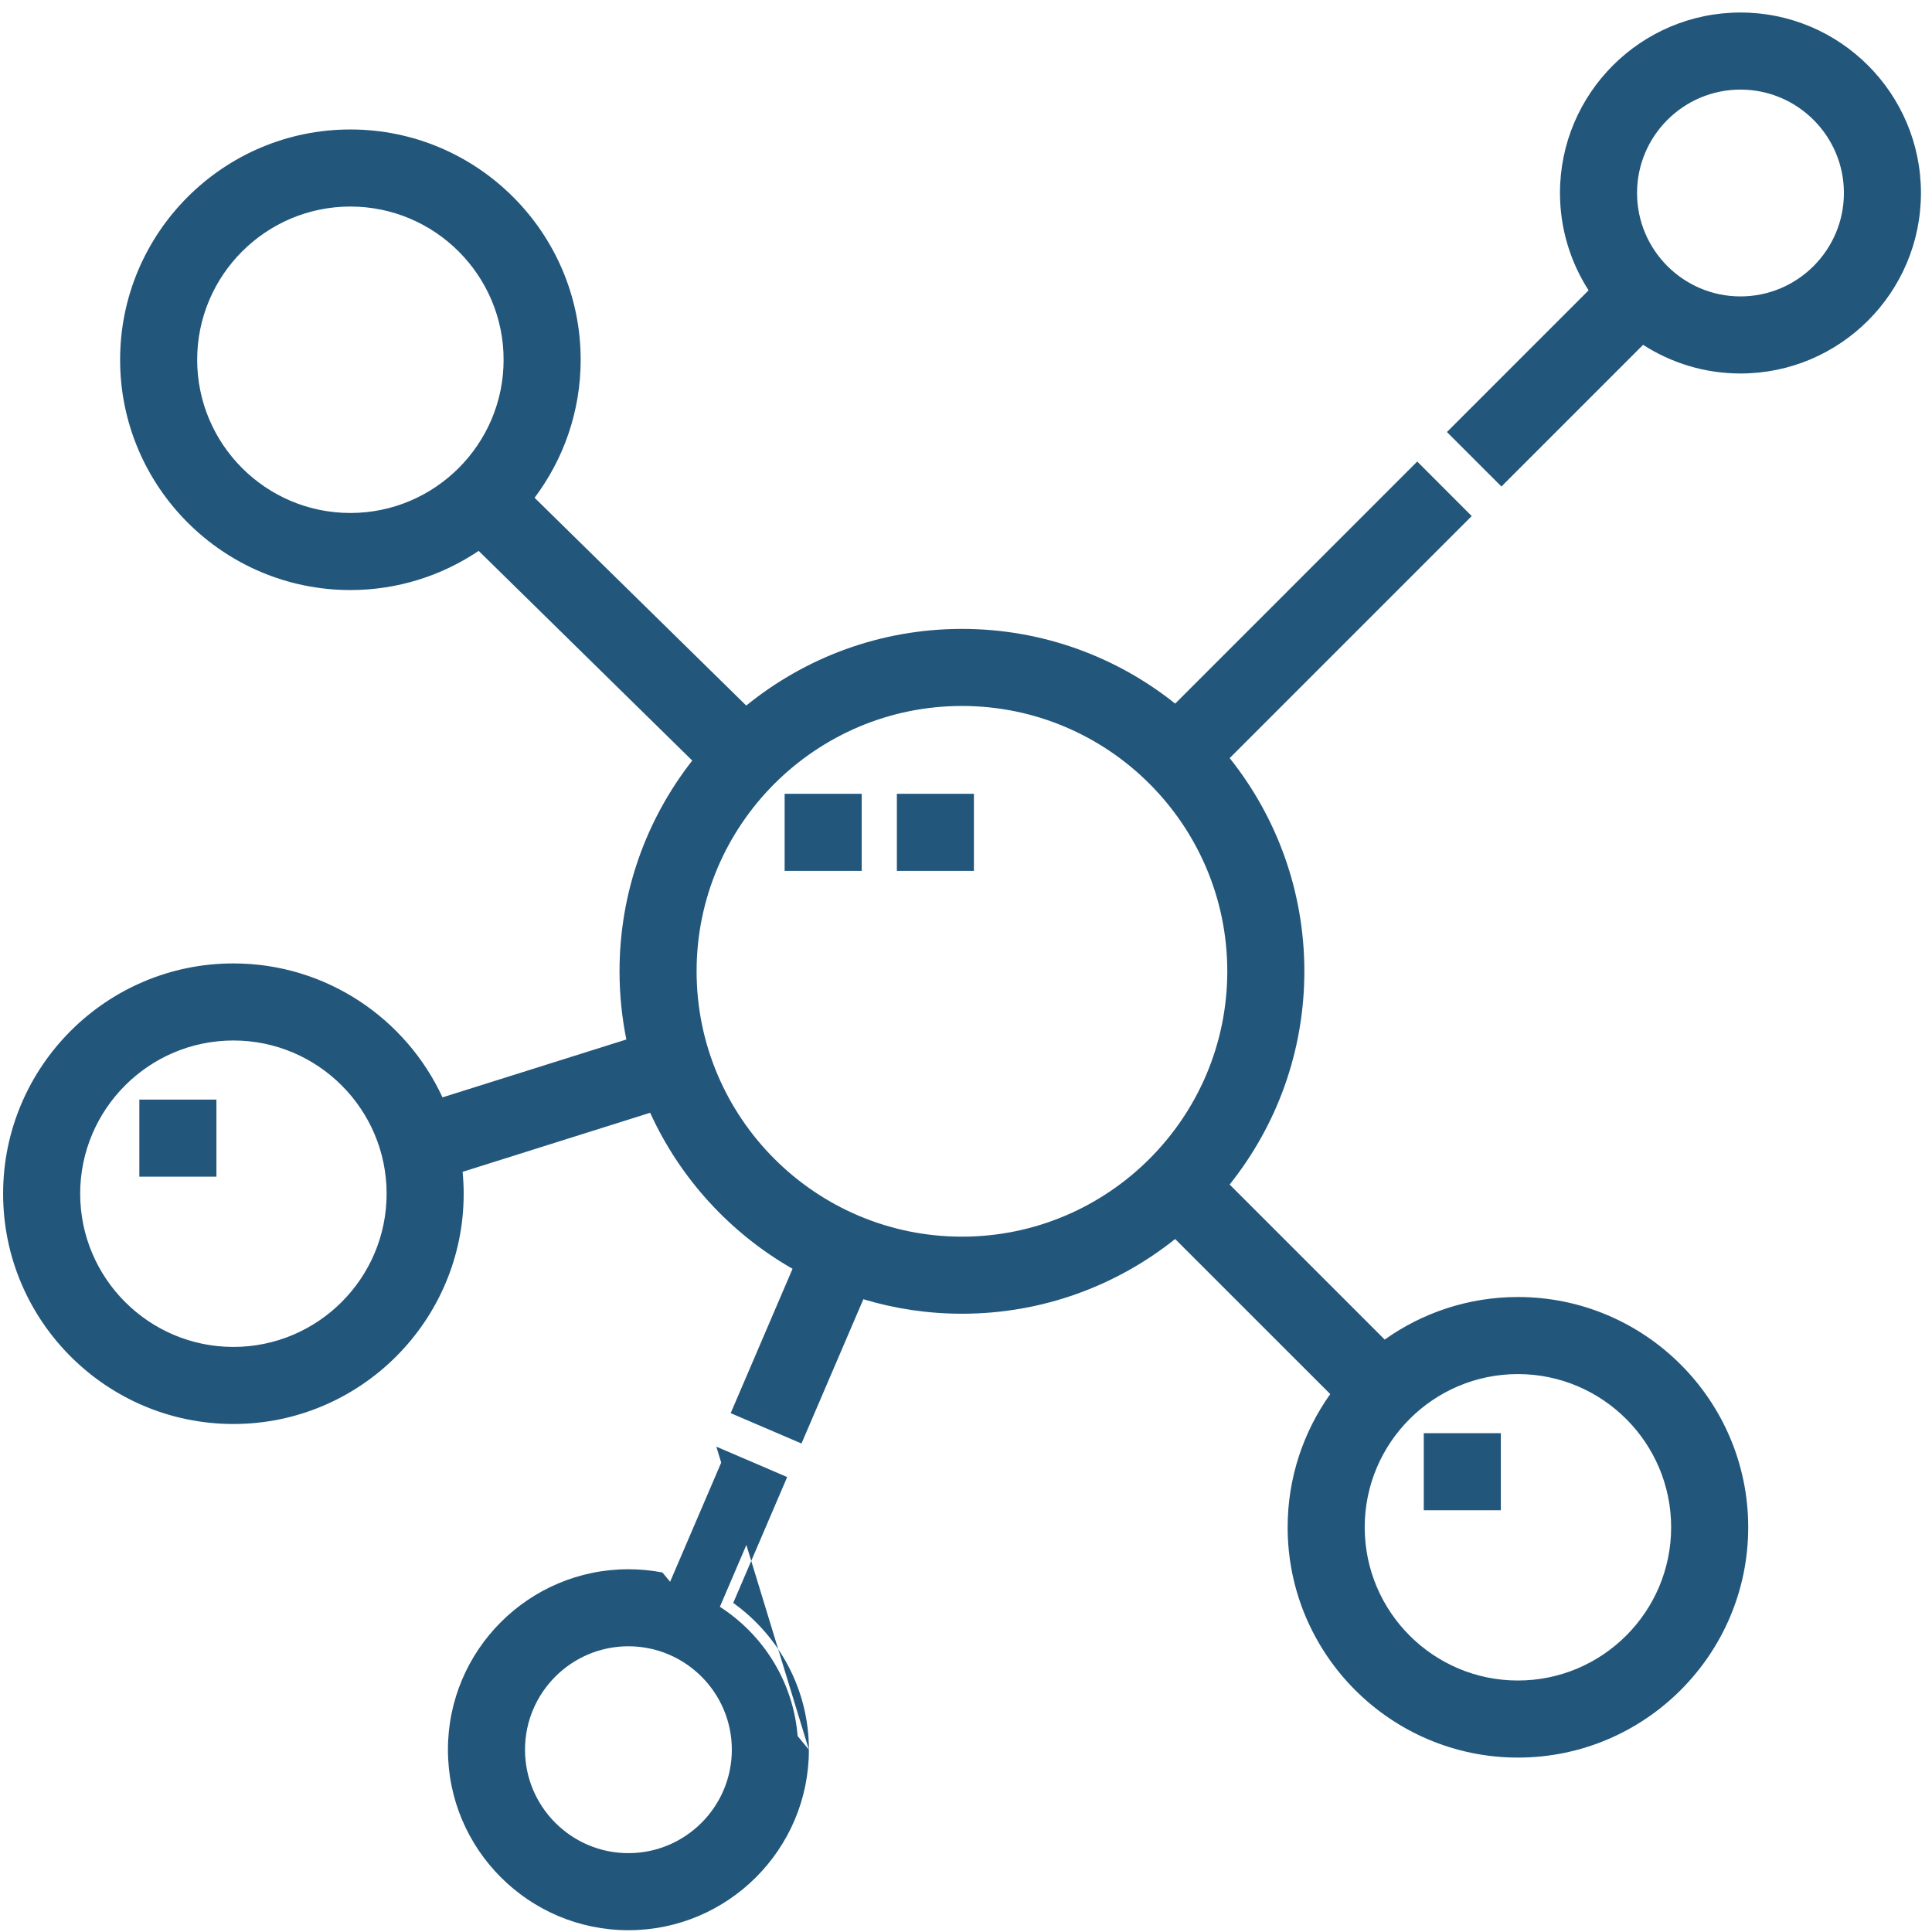 <svg width="54" height="54" viewBox="0 0 54 54" fill="none" xmlns="http://www.w3.org/2000/svg">
<path d="M48.647 0.65C46.031 0.65 43.903 2.778 43.903 5.394C43.903 6.422 44.232 7.374 44.79 8.152L40.867 12.075L41.965 13.174L45.889 9.251C46.666 9.809 47.619 10.139 48.647 10.139C51.263 10.139 53.392 8.01 53.392 5.394C53.392 2.778 51.263 0.65 48.647 0.65ZM48.647 8.585C46.888 8.585 45.456 7.153 45.456 5.394C45.456 3.635 46.888 2.204 48.647 2.204C50.406 2.204 51.837 3.635 51.837 5.394C51.837 7.153 50.406 8.585 48.647 8.585Z" fill="#22567B"/>
<path fill-rule="evenodd" clip-rule="evenodd" d="M43.602 5.394C43.602 2.612 45.865 0.35 48.647 0.35C51.429 0.35 53.691 2.612 53.691 5.394C53.691 8.176 51.429 10.439 48.647 10.439C47.645 10.439 46.711 10.144 45.925 9.638L41.965 13.598L40.442 12.075L44.402 8.115C43.897 7.33 43.602 6.396 43.602 5.394ZM48.647 0.95C46.197 0.95 44.203 2.944 44.203 5.394C44.203 6.357 44.511 7.248 45.034 7.977L45.182 8.184L41.291 12.075L41.965 12.75L45.856 8.858L46.063 9.007C46.792 9.53 47.684 9.839 48.647 9.839C51.097 9.839 53.092 7.845 53.092 5.394C53.092 2.944 51.097 0.95 48.647 0.95ZM48.647 2.504C47.053 2.504 45.756 3.8 45.756 5.394C45.756 6.988 47.053 8.285 48.647 8.285C50.24 8.285 51.538 6.988 51.538 5.394C51.538 3.8 50.24 2.504 48.647 2.504ZM45.156 5.394C45.156 3.469 46.722 1.904 48.647 1.904C50.572 1.904 52.138 3.469 52.138 5.394C52.138 7.319 50.572 8.885 48.647 8.885C46.722 8.885 45.156 7.319 45.156 5.394Z" fill="#22567B"/>
<path d="M20.121 44.911L21.608 41.441L20.18 40.829L18.693 44.297C18.331 44.209 17.953 44.16 17.564 44.16C14.948 44.16 12.82 46.289 12.82 48.905C12.82 51.521 14.948 53.65 17.564 53.65C20.18 53.65 22.309 51.521 22.309 48.905C22.309 47.23 21.435 45.756 20.121 44.911ZM17.564 52.096C15.805 52.096 14.374 50.664 14.374 48.905C14.374 47.146 15.805 45.715 17.564 45.715C19.323 45.715 20.755 47.146 20.755 48.905C20.755 50.664 19.323 52.096 17.564 52.096Z" fill="#22567B"/>
<path fill-rule="evenodd" clip-rule="evenodd" d="M20.022 40.435L22.002 41.284L20.494 44.802C21.772 45.717 22.609 47.214 22.609 48.905M20.022 40.435L19.904 40.711ZM20.337 41.223L18.869 44.649L18.622 44.589C18.282 44.505 17.928 44.461 17.564 44.461C15.114 44.461 13.12 46.455 13.12 48.905C13.12 51.355 15.114 53.349 17.564 53.349C20.014 53.349 22.009 51.355 22.009 48.905C22.009 47.337 21.191 45.956 19.959 45.164L19.745 45.027L21.214 41.599L20.337 41.223ZM19.904 40.711L18.515 43.951ZM18.515 43.951C18.207 43.892 17.889 43.861 17.564 43.861C14.782 43.861 12.52 46.123 12.52 48.905C12.52 51.687 14.782 53.95 17.564 53.95C20.346 53.95 22.609 51.687 22.609 48.905M17.564 46.014C15.97 46.014 14.674 47.311 14.674 48.905C14.674 50.499 15.97 51.796 17.564 51.796C19.158 51.796 20.455 50.499 20.455 48.905C20.455 47.311 19.158 46.014 17.564 46.014ZM14.074 48.905C14.074 46.98 15.639 45.414 17.564 45.414C19.489 45.414 21.055 46.98 21.055 48.905C21.055 50.83 19.489 52.396 17.564 52.396C15.639 52.396 14.074 50.83 14.074 48.905Z" fill="#22567B"/>
<path d="M42.426 36.552C41.014 36.552 39.713 37.033 38.675 37.838L33.965 33.128C35.332 31.512 36.157 29.425 36.157 27.148C36.157 24.872 35.332 22.785 33.965 21.169L40.711 14.424L39.612 13.325L32.867 20.07C31.251 18.704 29.164 17.878 26.887 17.878C24.579 17.878 22.466 18.726 20.842 20.125L14.541 13.939C15.408 12.88 15.93 11.528 15.93 10.056C15.93 6.672 13.177 3.919 9.793 3.919C6.41 3.919 3.657 6.672 3.657 10.056C3.657 13.439 6.41 16.192 9.793 16.192C11.146 16.192 12.396 15.752 13.411 15.008L19.753 21.234C18.419 22.84 17.616 24.902 17.616 27.148C17.616 27.874 17.7 28.58 17.859 29.258L12.201 31.039C11.282 28.805 9.084 27.228 6.523 27.228C3.14 27.228 0.387 29.981 0.387 33.365C0.387 36.748 3.14 39.501 6.524 39.501C9.907 39.501 12.66 36.748 12.66 33.365C12.66 33.086 12.64 32.811 12.603 32.542L18.339 30.735C19.169 32.706 20.661 34.331 22.535 35.331L20.817 39.34L22.245 39.953L23.962 35.946C24.882 36.252 25.865 36.419 26.887 36.419C29.164 36.419 31.251 35.593 32.866 34.227L37.576 38.937C36.771 39.975 36.29 41.276 36.29 42.688C36.29 46.072 39.043 48.825 42.427 48.825C45.81 48.825 48.563 46.072 48.563 42.688C48.563 39.305 45.81 36.552 42.426 36.552ZM6.524 37.947C3.997 37.947 1.941 35.892 1.941 33.365C1.941 30.838 3.997 28.782 6.524 28.782C9.05 28.782 11.106 30.838 11.106 33.365C11.106 35.892 9.05 37.947 6.524 37.947ZM5.211 10.056C5.211 7.529 7.267 5.473 9.793 5.473C12.32 5.473 14.376 7.529 14.376 10.056C14.376 12.582 12.32 14.638 9.793 14.638C7.267 14.638 5.211 12.582 5.211 10.056ZM26.887 34.865C22.632 34.865 19.17 31.403 19.17 27.148C19.17 22.893 22.632 19.432 26.887 19.432C31.142 19.432 34.603 22.893 34.603 27.148C34.603 31.403 31.142 34.865 26.887 34.865ZM42.426 47.271C39.9 47.271 37.844 45.215 37.844 42.689C37.844 40.162 39.9 38.106 42.426 38.106C44.953 38.106 47.009 40.162 47.009 42.689C47.009 45.215 44.953 47.271 42.426 47.271Z" fill="#22567B"/>
<path fill-rule="evenodd" clip-rule="evenodd" d="M3.357 10.056C3.357 6.506 6.244 3.619 9.793 3.619C13.343 3.619 16.23 6.506 16.23 10.056C16.23 11.501 15.75 12.837 14.942 13.913L20.858 19.721C22.505 18.382 24.604 17.578 26.887 17.578C29.138 17.578 31.211 18.36 32.847 19.666L39.612 12.9L41.135 14.424L34.37 21.189C35.675 22.825 36.457 24.897 36.457 27.148C36.457 29.4 35.675 31.472 34.369 33.108L38.703 37.442C39.755 36.694 41.04 36.252 42.426 36.252C45.976 36.252 48.863 39.139 48.863 42.688C48.863 46.238 45.976 49.125 42.427 49.125C38.877 49.125 35.99 46.238 35.99 42.688C35.99 41.302 36.432 40.017 37.181 38.965L32.846 34.631C31.21 35.937 29.138 36.719 26.887 36.719C25.929 36.719 25.004 36.577 24.131 36.314L22.402 40.346L20.423 39.498L22.152 35.463C20.41 34.467 19.009 32.94 18.172 31.102L12.93 32.753C12.949 32.954 12.96 33.158 12.96 33.365C12.96 36.914 10.073 39.801 6.524 39.801C2.974 39.801 0.087 36.914 0.087 33.365C0.087 29.815 2.974 26.928 6.523 26.928C9.113 26.928 11.347 28.465 12.368 30.672L17.507 29.054C17.382 28.438 17.316 27.8 17.316 27.148C17.316 24.929 18.076 22.883 19.349 21.258L13.379 15.397C12.354 16.087 11.12 16.492 9.793 16.492C6.244 16.492 3.357 13.605 3.357 10.056ZM9.793 4.219C6.575 4.219 3.957 6.838 3.957 10.056C3.957 13.274 6.575 15.892 9.793 15.892C11.079 15.892 12.268 15.473 13.234 14.766L13.44 14.615L20.161 21.213L19.984 21.426C18.693 22.98 17.916 24.975 17.916 27.148C17.916 27.851 17.998 28.534 18.151 29.189L18.214 29.46L12.028 31.407L11.923 31.153C11.049 29.027 8.958 27.528 6.524 27.528C3.306 27.528 0.687 30.147 0.687 33.365C0.687 36.583 3.306 39.201 6.524 39.201C9.742 39.201 12.36 36.583 12.36 33.365C12.36 33.1 12.341 32.839 12.306 32.582L12.272 32.331L18.509 30.367L18.615 30.619C19.418 32.525 20.862 34.098 22.676 35.067L22.919 35.197L21.21 39.183L22.087 39.559L23.795 35.574L24.057 35.661C24.947 35.958 25.898 36.119 26.887 36.119C29.09 36.119 31.109 35.32 32.672 33.998L32.883 33.819L37.975 38.911L37.813 39.12C37.047 40.108 36.59 41.345 36.59 42.688C36.59 45.906 39.209 48.525 42.427 48.525C45.645 48.525 48.263 45.906 48.263 42.688C48.263 39.47 45.644 36.852 42.426 36.852C41.083 36.852 39.846 37.309 38.858 38.075L38.649 38.237L33.557 33.145L33.736 32.934C35.059 31.371 35.857 29.351 35.857 27.148C35.857 24.946 35.059 22.927 33.736 21.363L33.558 21.152L40.286 14.424L39.612 13.749L32.883 20.478L32.673 20.299C31.109 18.977 29.09 18.178 26.887 18.178C24.654 18.178 22.61 18.998 21.038 20.353L20.829 20.533L14.135 13.961L14.309 13.749C15.134 12.742 15.63 11.456 15.63 10.056C15.63 6.837 13.011 4.219 9.793 4.219ZM9.793 5.773C7.432 5.773 5.511 7.694 5.511 10.056C5.511 12.417 7.432 14.338 9.793 14.338C12.155 14.338 14.076 12.417 14.076 10.056C14.076 7.694 12.155 5.773 9.793 5.773ZM4.911 10.056C4.911 7.363 7.101 5.173 9.793 5.173C12.486 5.173 14.676 7.363 14.676 10.056C14.676 12.748 12.486 14.938 9.793 14.938C7.101 14.938 4.911 12.748 4.911 10.056ZM26.887 19.732C22.798 19.732 19.47 23.059 19.47 27.148C19.47 31.238 22.798 34.565 26.887 34.565C30.976 34.565 34.303 31.238 34.303 27.148C34.303 23.059 30.976 19.732 26.887 19.732ZM18.87 27.148C18.87 22.728 22.466 19.132 26.887 19.132C31.308 19.132 34.903 22.728 34.903 27.148C34.903 31.569 31.308 35.165 26.887 35.165C22.466 35.165 18.87 31.569 18.87 27.148ZM6.524 29.082C4.162 29.082 2.241 31.004 2.241 33.365C2.241 35.726 4.162 37.647 6.524 37.647C8.885 37.647 10.806 35.726 10.806 33.365C10.806 31.004 8.885 29.082 6.524 29.082ZM1.641 33.365C1.641 30.672 3.831 28.482 6.524 28.482C9.216 28.482 11.406 30.672 11.406 33.365C11.406 36.057 9.216 38.247 6.524 38.247C3.831 38.247 1.641 36.057 1.641 33.365ZM42.426 38.406C40.065 38.406 38.144 40.327 38.144 42.688C38.144 45.05 40.065 46.971 42.426 46.971C44.788 46.971 46.709 45.05 46.709 42.688C46.709 40.327 44.788 38.406 42.426 38.406ZM37.544 42.688C37.544 39.996 39.734 37.806 42.426 37.806C45.119 37.806 47.309 39.996 47.309 42.688C47.309 45.381 45.119 47.571 42.426 47.571C39.734 47.571 37.544 45.381 37.544 42.688Z" fill="#22567B"/>
<path d="M22.231 22.487H23.785V24.041H22.231V22.487Z" fill="#22567B"/>
<path fill-rule="evenodd" clip-rule="evenodd" d="M21.931 22.187H24.085V24.341H21.931V22.187ZM22.531 22.787V23.741H23.485V22.787H22.531Z" fill="#22567B"/>
<path d="M25.368 22.487H26.922V24.041H25.368V22.487Z" fill="#22567B"/>
<path fill-rule="evenodd" clip-rule="evenodd" d="M25.068 22.187H27.221V24.341H25.068V22.187ZM25.668 22.787V23.741H26.622V22.787H25.668Z" fill="#22567B"/>
<path d="M4.195 31.034H5.749V32.588H4.195V31.034Z" fill="#22567B"/>
<path fill-rule="evenodd" clip-rule="evenodd" d="M3.895 30.734H6.049V32.888H3.895V30.734ZM4.495 31.334V32.288H5.449V31.334H4.495Z" fill="#22567B"/>
<path d="M40.095 40.358H41.649V41.912H40.095V40.358Z" fill="#22567B"/>
<path fill-rule="evenodd" clip-rule="evenodd" d="M39.795 40.058H41.949V42.212H39.795V40.058ZM40.395 40.658V41.612H41.349V40.658H40.395Z" fill="#22567B"/>
</svg>
